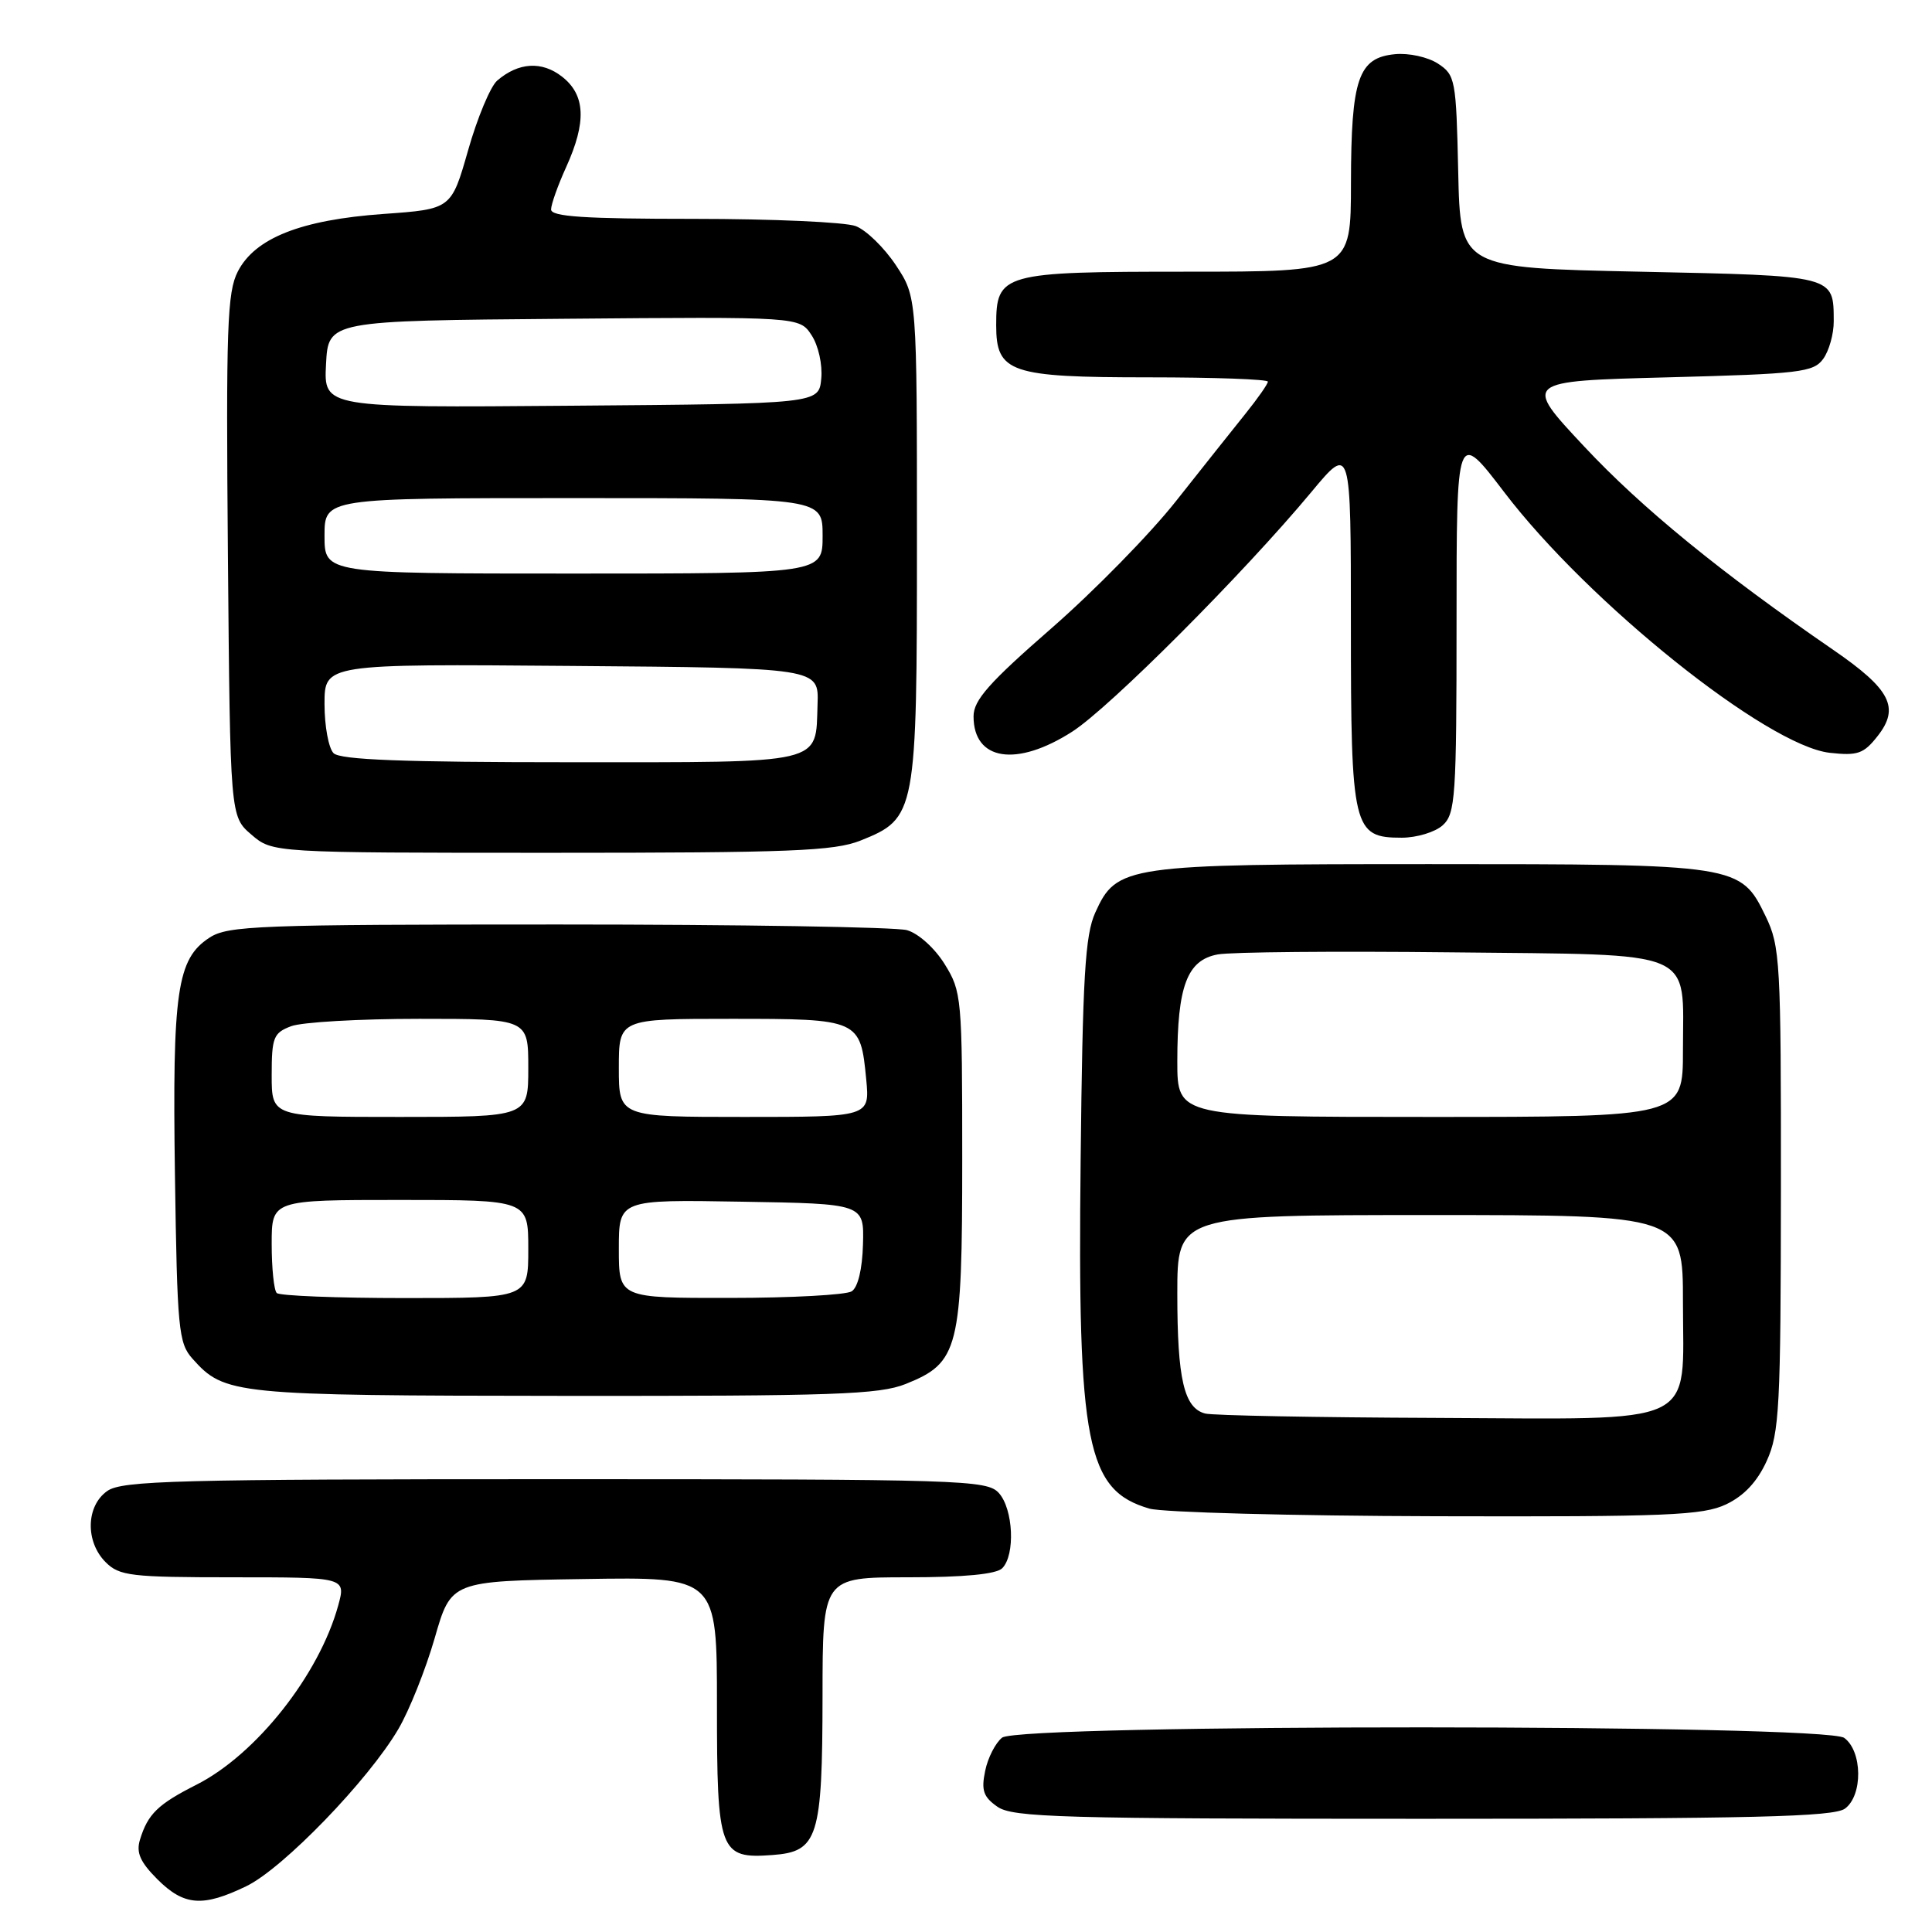 <?xml version="1.0" encoding="UTF-8" standalone="no"?>
<!DOCTYPE svg PUBLIC "-//W3C//DTD SVG 1.1//EN" "http://www.w3.org/Graphics/SVG/1.1/DTD/svg11.dtd" >
<svg xmlns="http://www.w3.org/2000/svg" xmlns:xlink="http://www.w3.org/1999/xlink" version="1.1" viewBox="0 0 256 256">
 <g >
 <path fill="currentColor"
d=" M 32.66 249.92 C 37.51 247.57 48.82 235.88 52.79 229.10 C 54.24 226.63 56.40 221.21 57.60 217.06 C 59.77 209.50 59.77 209.50 77.39 209.23 C 95.00 208.95 95.00 208.95 95.00 225.91 C 95.00 245.42 95.33 246.32 102.35 245.80 C 108.39 245.36 108.97 243.54 108.99 224.75 C 109.00 209.00 109.00 209.00 120.30 209.00 C 127.76 209.00 132.01 208.59 132.80 207.80 C 134.55 206.05 134.27 199.95 132.35 197.83 C 130.78 196.10 127.64 196.00 73.57 196.00 C 23.49 196.00 16.17 196.19 14.22 197.56 C 11.39 199.54 11.28 204.28 14.00 207.00 C 15.82 208.82 17.33 209.00 30.92 209.00 C 45.84 209.00 45.84 209.00 44.81 212.75 C 42.28 221.93 33.95 232.47 26.04 236.48 C 20.92 239.07 19.59 240.36 18.55 243.76 C 18.02 245.48 18.57 246.72 20.85 249.01 C 24.39 252.54 26.86 252.73 32.66 249.92 Z  M 244.47 239.65 C 246.85 237.90 246.79 232.05 244.37 230.28 C 241.85 228.44 135.14 228.41 132.78 230.25 C 131.91 230.94 130.89 232.92 130.54 234.65 C 130.00 237.23 130.30 238.10 132.16 239.40 C 134.19 240.82 140.61 241.00 188.53 241.00 C 232.38 241.00 242.97 240.74 244.47 239.65 Z  M 228.73 199.33 C 231.11 198.19 232.85 196.33 234.10 193.58 C 235.78 189.89 235.96 186.48 235.98 157.57 C 236.00 127.45 235.88 125.39 233.96 121.42 C 230.63 114.54 230.35 114.50 189.50 114.50 C 149.09 114.50 147.97 114.66 145.13 120.92 C 143.78 123.90 143.45 129.39 143.19 153.76 C 142.77 191.43 143.97 197.48 152.31 199.90 C 154.07 200.40 171.18 200.86 190.35 200.91 C 220.99 200.99 225.62 200.80 228.73 199.33 Z  M 120.02 183.38 C 127.05 180.56 127.50 178.78 127.50 153.50 C 127.50 132.19 127.43 131.38 125.17 127.75 C 123.85 125.62 121.68 123.67 120.17 123.25 C 118.70 122.84 97.90 122.50 73.96 122.50 C 34.21 122.50 30.18 122.65 27.75 124.25 C 23.45 127.06 22.83 131.32 23.18 155.65 C 23.48 176.13 23.65 177.96 25.50 180.03 C 29.76 184.80 30.90 184.92 74.73 184.96 C 110.51 184.99 116.50 184.79 120.02 183.38 Z  M 114.02 111.38 C 121.40 108.42 121.50 107.90 121.50 71.43 C 121.50 39.36 121.50 39.36 118.71 35.14 C 117.17 32.82 114.78 30.49 113.39 29.96 C 112.01 29.43 102.35 29.00 91.93 29.00 C 77.44 29.00 73.01 28.71 73.02 27.75 C 73.03 27.06 73.93 24.54 75.02 22.14 C 77.73 16.16 77.58 12.60 74.49 10.17 C 71.81 8.06 68.70 8.25 65.88 10.68 C 64.99 11.45 63.25 15.60 62.03 19.90 C 59.80 27.71 59.80 27.71 50.81 28.35 C 39.89 29.13 33.81 31.53 31.52 35.96 C 30.10 38.70 29.94 43.36 30.20 73.63 C 30.50 108.18 30.50 108.18 33.31 110.59 C 36.11 113.00 36.11 113.00 73.04 113.00 C 104.78 113.00 110.53 112.77 114.02 111.38 Z  M 191.17 109.35 C 192.85 107.82 193.00 105.63 193.00 82.32 C 193.00 56.94 193.00 56.94 199.32 65.22 C 210.51 79.90 234.14 98.81 242.45 99.75 C 246.14 100.16 246.95 99.88 248.78 97.55 C 251.77 93.76 250.52 91.34 242.90 86.10 C 228.02 75.87 217.53 67.31 209.92 59.17 C 201.80 50.50 201.80 50.50 220.98 50.00 C 238.49 49.54 240.29 49.33 241.58 47.56 C 242.36 46.49 242.99 44.24 242.98 42.56 C 242.95 36.46 243.28 36.55 217.29 36.00 C 193.50 35.50 193.50 35.50 193.22 22.75 C 192.95 10.55 192.84 9.94 190.54 8.43 C 189.21 7.56 186.67 7.00 184.84 7.18 C 179.98 7.65 179.03 10.41 179.01 24.25 C 179.00 36.00 179.00 36.00 157.33 36.00 C 132.76 36.00 132.00 36.21 132.00 43.10 C 132.00 49.38 133.83 50.00 152.22 50.00 C 160.90 50.00 168.00 50.26 168.00 50.57 C 168.00 50.88 166.66 52.79 165.03 54.82 C 163.40 56.84 159.27 62.05 155.84 66.38 C 152.42 70.72 144.98 78.31 139.31 83.26 C 131.04 90.47 129.00 92.78 129.00 94.92 C 129.00 100.80 134.70 101.68 142.07 96.95 C 147.05 93.76 164.80 75.97 173.76 65.20 C 179.00 58.90 179.00 58.90 179.00 82.73 C 179.00 109.84 179.28 111.00 185.73 111.00 C 187.72 111.00 190.17 110.26 191.17 109.35 Z  M 159.69 187.30 C 156.89 186.57 156.00 182.75 156.00 171.43 C 156.00 161.00 156.00 161.00 189.50 161.00 C 223.00 161.00 223.00 161.00 223.00 172.50 C 223.00 189.26 225.62 188.03 190.25 187.88 C 174.44 187.82 160.69 187.56 159.69 187.30 Z  M 156.00 140.65 C 156.00 130.67 157.30 127.22 161.34 126.47 C 163.08 126.14 177.02 126.02 192.33 126.19 C 225.27 126.56 223.00 125.59 223.00 139.19 C 223.00 148.00 223.00 148.00 189.50 148.00 C 156.00 148.00 156.00 148.00 156.00 140.65 Z  M 36.67 171.33 C 36.30 170.97 36.00 168.04 36.00 164.83 C 36.00 159.00 36.00 159.00 53.00 159.00 C 70.00 159.00 70.00 159.00 70.00 165.50 C 70.00 172.00 70.00 172.00 53.67 172.00 C 44.68 172.00 37.03 171.70 36.67 171.33 Z  M 82.00 165.48 C 82.00 158.95 82.00 158.95 98.25 159.23 C 114.50 159.50 114.50 159.50 114.35 164.88 C 114.26 168.17 113.68 170.59 112.85 171.11 C 112.11 171.58 104.86 171.98 96.75 171.98 C 82.00 172.00 82.00 172.00 82.00 165.48 Z  M 36.00 142.48 C 36.00 137.46 36.24 136.86 38.57 135.98 C 39.98 135.44 47.63 135.00 55.57 135.00 C 70.00 135.00 70.00 135.00 70.00 141.50 C 70.00 148.00 70.00 148.00 53.00 148.00 C 36.00 148.00 36.00 148.00 36.00 142.48 Z  M 82.00 141.50 C 82.00 135.00 82.00 135.00 96.88 135.00 C 113.89 135.00 114.01 135.06 114.78 143.03 C 115.25 148.00 115.25 148.00 98.63 148.00 C 82.00 148.00 82.00 148.00 82.00 141.50 Z  M 44.20 99.80 C 43.54 99.14 43.00 96.21 43.00 93.29 C 43.00 87.97 43.00 87.97 75.75 88.24 C 108.50 88.50 108.50 88.50 108.33 93.30 C 108.06 101.36 109.58 101.00 75.58 101.00 C 53.44 101.00 45.08 100.68 44.20 99.80 Z  M 43.00 71.00 C 43.00 66.00 43.00 66.00 76.00 66.00 C 109.00 66.00 109.00 66.00 109.00 71.00 C 109.00 76.00 109.00 76.00 76.00 76.00 C 43.00 76.00 43.00 76.00 43.00 71.00 Z  M 43.20 48.26 C 43.50 42.50 43.50 42.50 74.72 42.24 C 105.94 41.97 105.94 41.97 107.54 44.42 C 108.44 45.79 109.00 48.31 108.82 50.18 C 108.50 53.50 108.50 53.50 75.70 53.76 C 42.90 54.03 42.90 54.03 43.20 48.26 Z "/>
</g>
</svg>
